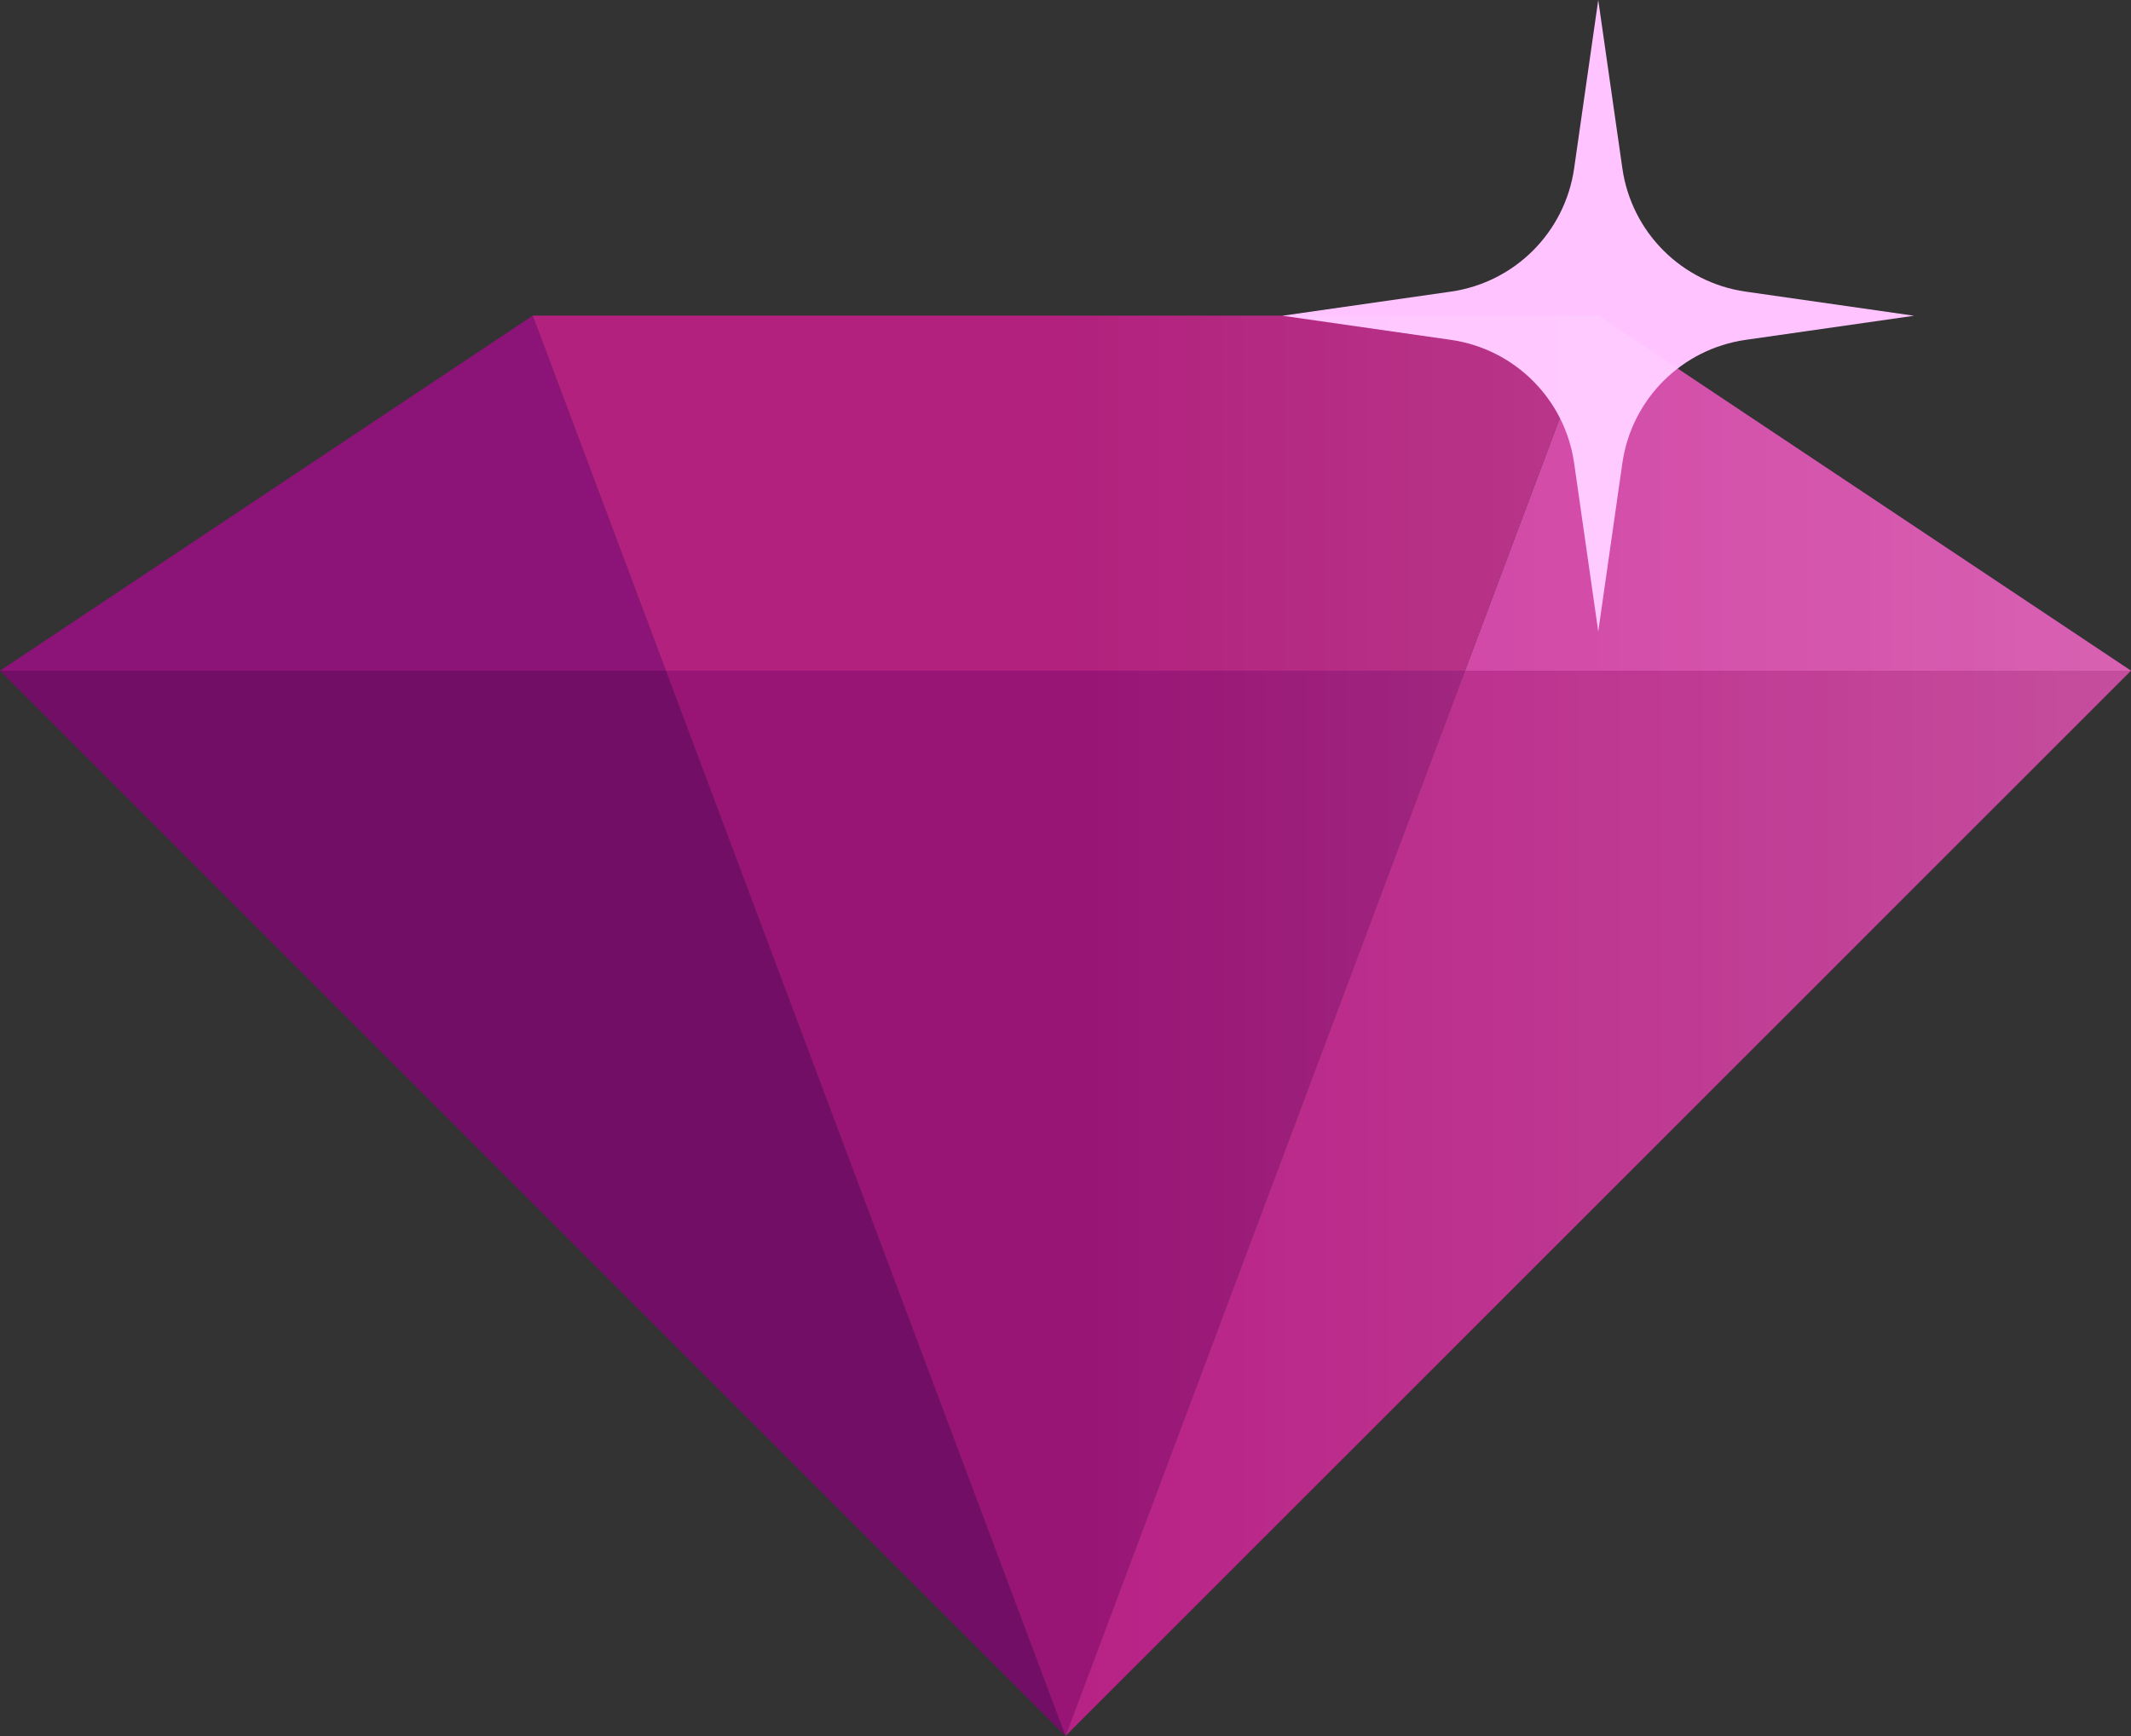 <?xml version="1.0" encoding="UTF-8"?><svg id="Ebene_2" xmlns="http://www.w3.org/2000/svg" xmlns:xlink="http://www.w3.org/1999/xlink" viewBox="0 0 144 117.33"><rect x="0" y="0" width="144" height="117.33" fill="#333333" stroke="none"/><defs><style>.cls-1{fill:#b1217d;}.cls-1,.cls-2,.cls-3,.cls-4,.cls-5,.cls-6,.cls-7,.cls-8{stroke-width:0px;}.cls-2{fill:url(#Unbenannter_Verlauf_105);}.cls-3{fill:#ce3a9f;}.cls-4{fill:#ffc4ff;}.cls-5{fill:#730e67;}.cls-6{fill:#b72185;}.cls-7{fill:#981475;}.cls-8{fill:#8c1478;}</style><linearGradient id="Unbenannter_Verlauf_105" x1="0" y1="69.33" x2="144" y2="69.33" gradientUnits="userSpaceOnUse"><stop offset=".5" stop-color="#fff" stop-opacity="0"/><stop offset="1" stop-color="#fff" stop-opacity=".2"/></linearGradient></defs><g id="Ebene_1-2"><polygon class="cls-5" points="72 117.33 0 45.33 45 45.33 72 117.33"/><polygon class="cls-8" points="45 45.33 0 45.33 36 21.33 45 45.33"/><polygon class="cls-3" points="144 45.33 99 45.33 108 21.33 144 45.33"/><polygon class="cls-1" points="108 21.33 99 45.33 45 45.33 36 21.33 108 21.33"/><polygon class="cls-7" points="99 45.33 72 117.33 45 45.33 99 45.33"/><polygon class="cls-6" points="99 45.33 144 45.33 72 117.33 99 45.33"/><path class="cls-4" d="m108,0l-1.63,11.38c-.62,4.32-4.01,7.71-8.33,8.33l-11.38,1.63,11.38,1.63c4.32.62,7.71,4.01,8.33,8.33l1.63,11.38,1.63-11.38c.62-4.32,4.01-7.71,8.33-8.33l11.38-1.63-11.38-1.63c-4.32-.62-7.71-4.01-8.33-8.33l-1.63-11.38Z"/><polygon class="cls-2" points="0 45.33 36 21.33 108 21.33 144 45.33 72 117.33 0 45.33"/></g></svg>